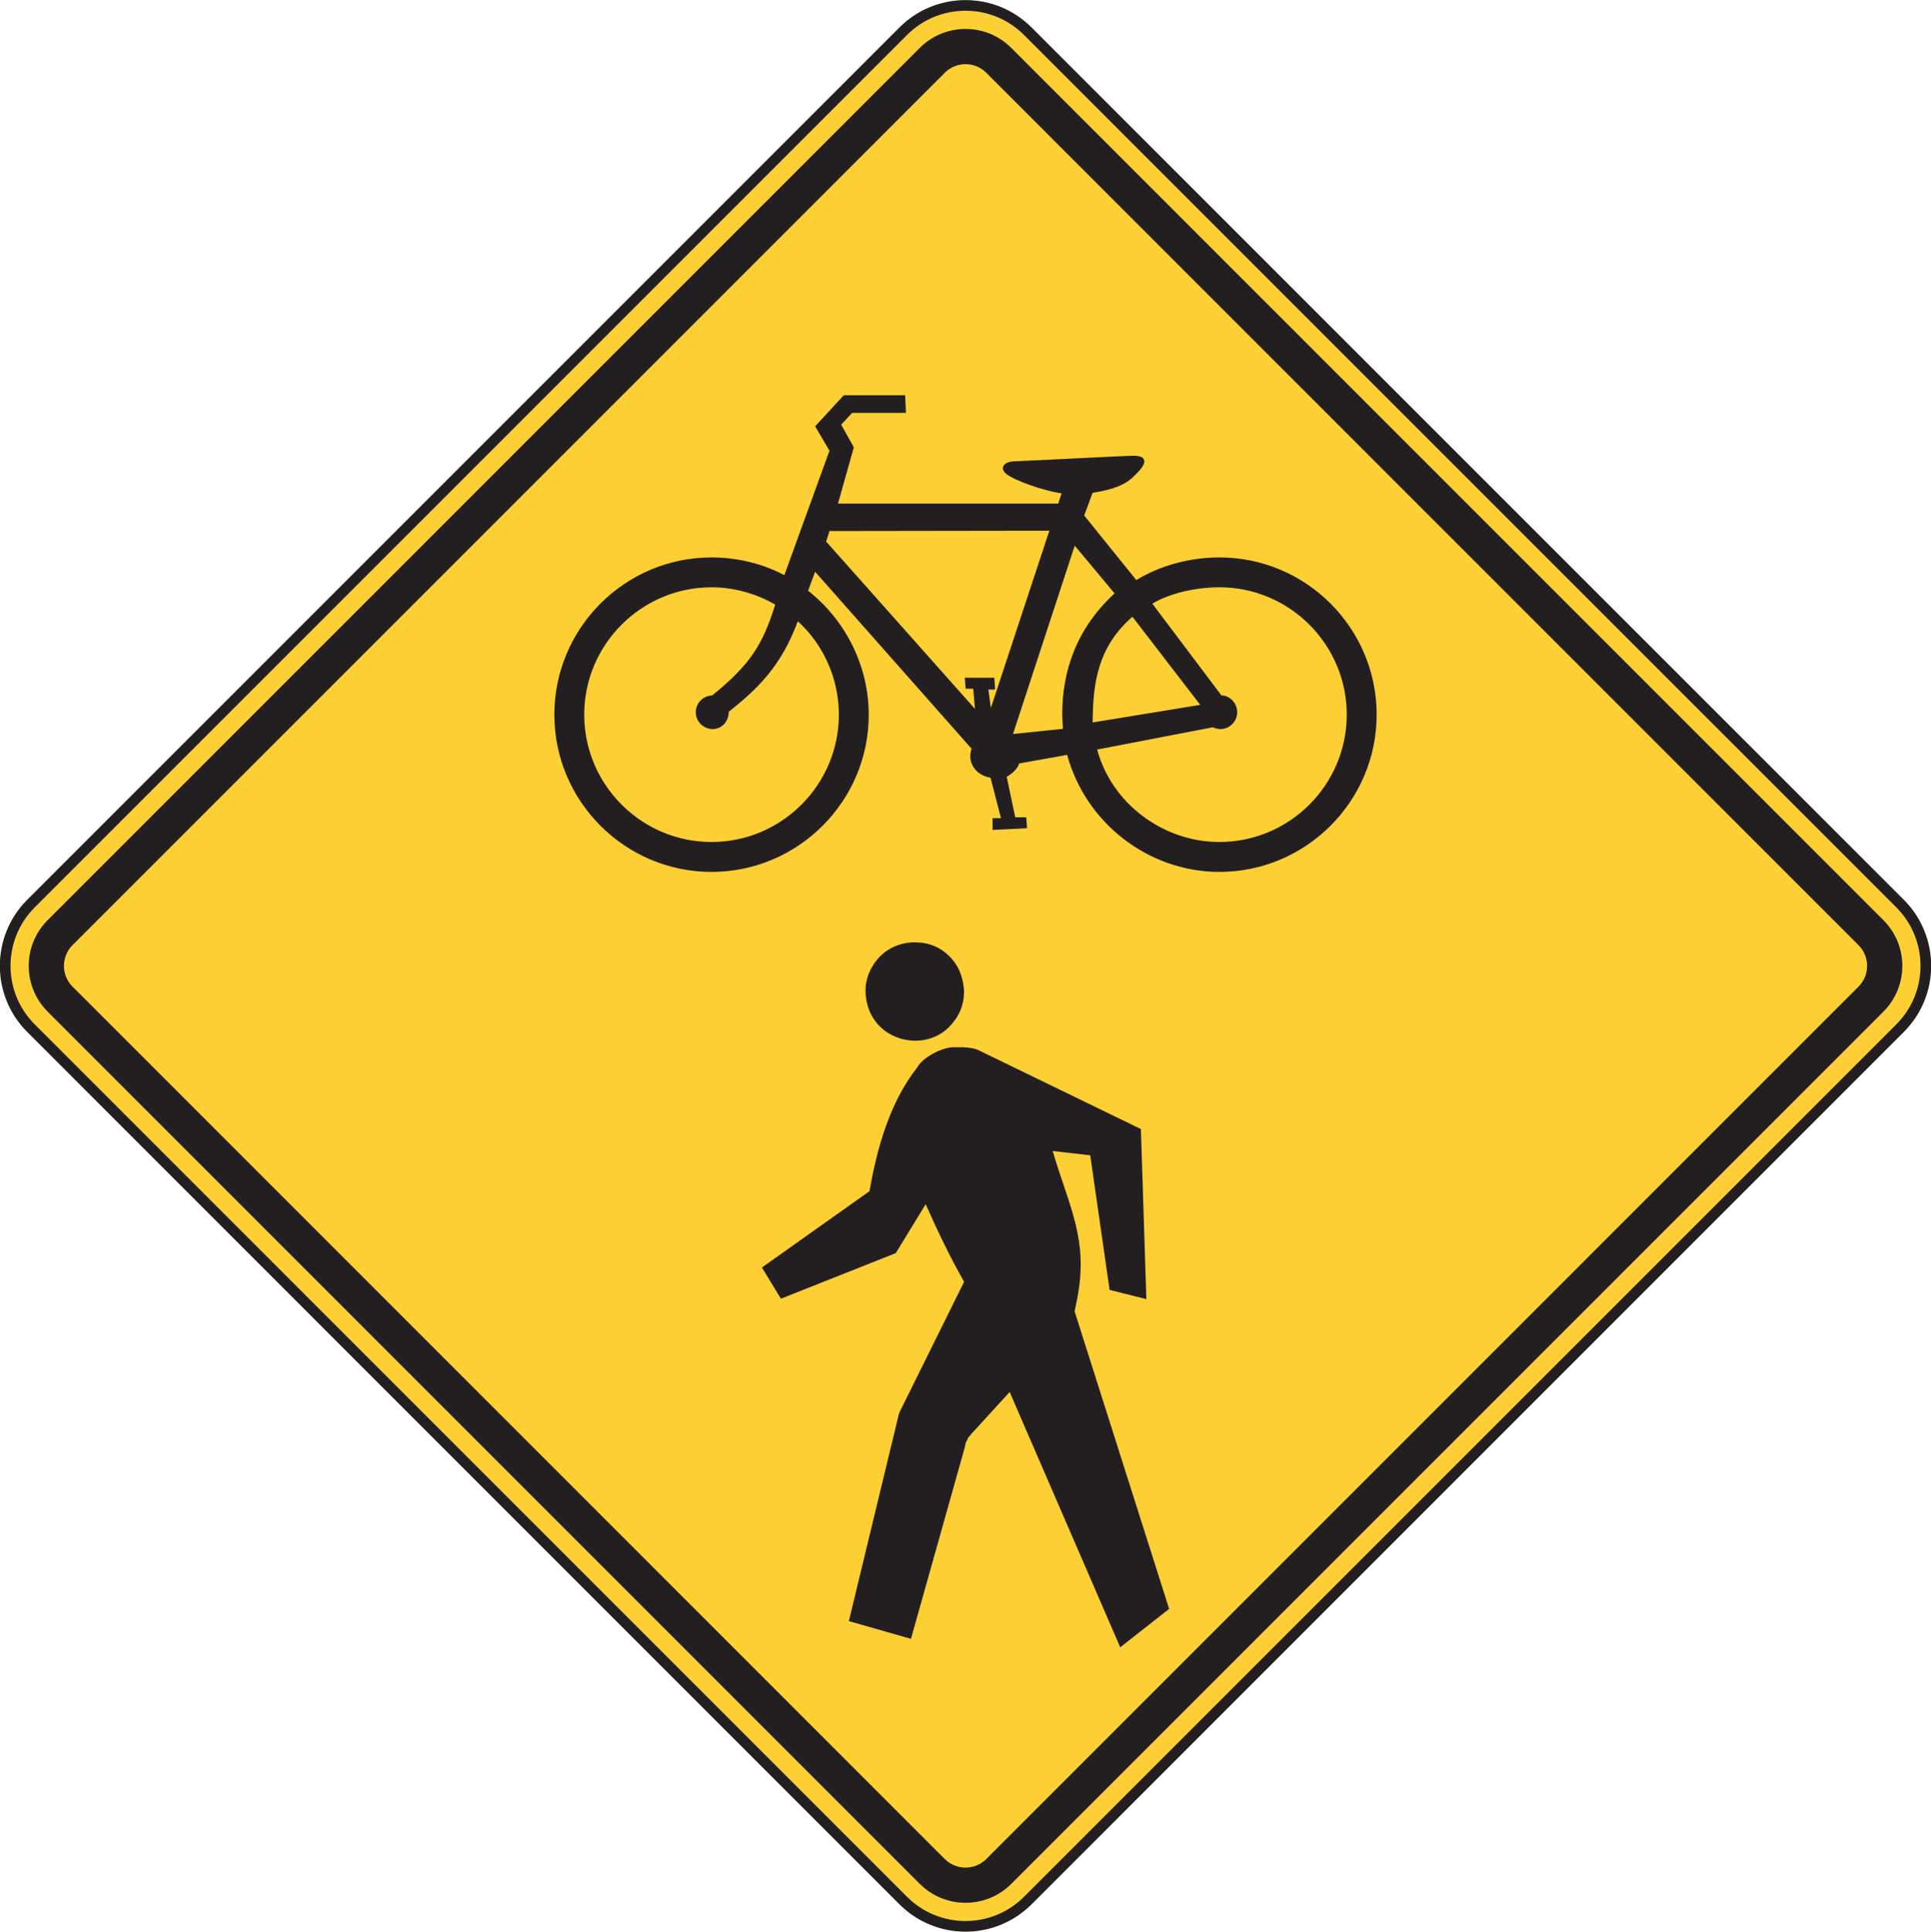 <?xml version="1.0" encoding="UTF-8" standalone="no"?>
<!-- Created with Inkscape (http://www.inkscape.org/) -->

<svg
   xmlns:dc="http://purl.org/dc/elements/1.1/"
   xmlns:cc="http://creativecommons.org/ns#"
   xmlns:rdf="http://www.w3.org/1999/02/22-rdf-syntax-ns#"
   xmlns:svg="http://www.w3.org/2000/svg"
   xmlns="http://www.w3.org/2000/svg"
   xmlns:sodipodi="http://sodipodi.sourceforge.net/DTD/sodipodi-0.dtd"
   xmlns:inkscape="http://www.inkscape.org/namespaces/inkscape"
   width="113.164"
   height="113.203"
   id="svg9078"
   version="1.1"
   inkscape:version="0.48.2 r9819"
   sodipodi:docname="New document 88">
  <defs
     id="defs9080" />
  <sodipodi:namedview
     id="base"
     pagecolor="#ffffff"
     bordercolor="#666666"
     borderopacity="1.0"
     inkscape:pageopacity="0.0"
     inkscape:pageshadow="2"
     inkscape:zoom="0.35"
     inkscape:cx="191.58312"
     inkscape:cy="-20.538155"
     inkscape:document-units="px"
     inkscape:current-layer="layer1"
     showgrid="false"
     fit-margin-top="0"
     fit-margin-left="0"
     fit-margin-right="0"
     fit-margin-bottom="0"
     inkscape:window-width="469"
     inkscape:window-height="425"
     inkscape:window-x="1391"
     inkscape:window-y="25"
     inkscape:window-maximized="0" />
  <g
     inkscape:label="Layer 1"
     inkscape:groupmode="layer"
     id="layer1"
     transform="translate(-183.417,-398.621)">
    <g
       id="g5505"
       transform="matrix(1.25,0,0,-1.25,243.651,509.988)">
      <path
         d="m 0,0 c -0.807,-0.805 -1.863,-1.209 -2.92,-1.209 -1.059,0 -2.115,0.404 -2.922,1.209 l -20.446,20.447 -20.446,20.448 c -0.807,0.806 -1.21,1.863 -1.21,2.92 0,1.057 0.403,2.115 1.21,2.922 l 20.446,20.445 20.446,20.447 c 0.807,0.807 1.863,1.21 2.922,1.21 1.057,0 2.113,-0.403 2.92,-1.21 L 20.445,67.182 40.893,46.737 c 0.806,-0.807 1.209,-1.865 1.209,-2.922 0,-1.057 -0.403,-2.114 -1.209,-2.92 L 20.445,20.447 0,0 z"
         style="fill:#fccf34;fill-opacity:1;fill-rule:nonzero;stroke:none"
         id="path5507"
         inkscape:connector-curvature="0" />
    </g>
    <g
       id="g5509"
       transform="matrix(1.25,0,0,-1.25,243.651,509.988)">
      <path
         d="m 0,0 c -0.807,-0.805 -1.863,-1.209 -2.92,-1.209 -1.059,0 -2.115,0.404 -2.922,1.209 l -20.446,20.447 -20.446,20.448 c -0.807,0.806 -1.21,1.863 -1.21,2.92 0,1.057 0.403,2.115 1.21,2.922 l 20.446,20.445 20.446,20.447 c 0.807,0.807 1.863,1.21 2.922,1.21 1.057,0 2.113,-0.403 2.92,-1.21 L 20.445,67.182 40.893,46.737 c 0.806,-0.807 1.209,-1.865 1.209,-2.922 0,-1.057 -0.403,-2.114 -1.209,-2.92 L 20.445,20.447 0,0 z"
         style="fill:none;stroke:#231f20;stroke-width:0.5;stroke-linecap:butt;stroke-linejoin:miter;stroke-miterlimit:4;stroke-opacity:1;stroke-dasharray:none"
         id="path5511"
         inkscape:connector-curvature="0" />
    </g>
    <g
       id="g5513"
       transform="matrix(1.25,0,0,-1.25,241.218,507.554)">
      <path
         d="M 0,0 C -0.537,-0.536 -1.41,-0.536 -1.948,0 L -42.84,40.895 c -0.537,0.536 -0.537,1.41 0,1.947 l 40.892,40.893 c 0.538,0.537 1.411,0.537 1.948,0 L 40.892,42.842 c 0.537,-0.537 0.537,-1.411 0,-1.947 L 0,0 z M 42.06,44.01 1.168,84.903 c -1.18,1.181 -3.102,1.181 -4.284,0 L -44.008,44.01 c -1.182,-1.181 -1.182,-3.103 0,-4.285 L -3.116,-1.167 c 1.182,-1.18 3.104,-1.18 4.284,0 L 42.06,39.725 c 1.182,1.182 1.182,3.104 0,4.285"
         style="fill:#231f20;fill-opacity:1;fill-rule:nonzero;stroke:none"
         id="path5515"
         inkscape:connector-curvature="0" />
    </g>
    <g
       id="g5517"
       transform="matrix(1.25,0,0,-1.25,246.393,475.463)">
      <path
         d="M 0,0 0.118,0.574 C 0.674,3.383 -0.275,4.929 -1.027,7.517 L 0.733,7.316 1.641,1.005 3.364,0.574 3.108,8.546 l -7.658,3.719 -0.178,0.057 -0.278,0.043 -0.234,0.016 -0.398,0 C -6.183,12.398 -7.107,11.925 -7.379,11.435 -8.663,9.795 -9.264,7.661 -9.616,5.634 l -5.043,-3.578 0.889,-1.463 5.384,2.137 1.404,2.293 c 0.559,-1.26 1.121,-2.436 1.801,-3.639 l -3.047,-6.153 -2.356,-9.751 2.911,-0.832 2.531,9.002 0.039,0.199 0.06,0.098 0.037,0.099 0.042,0.074 0.058,0.041 0.039,0.065 1.822,1.994 5.184,-11.968 2.293,1.8 L 0,0 z"
         style="fill:#231f20;fill-opacity:1;fill-rule:evenodd;stroke:none"
         id="path5519"
         inkscape:connector-curvature="0" />
    </g>
    <g
       id="g5521"
       transform="matrix(1.25,0,0,-1.25,234.144,456.753)">
      <path
         d="m 0,0 c 0.001,-0.061 0.005,-0.115 0.009,-0.17 0.004,-0.038 0.012,-0.078 0.018,-0.118 0,-0.015 0,-0.028 0.002,-0.04 0.314,-2.049 2.915,-2.607 4.077,-1.09 0.283,0.344 0.445,0.739 0.49,1.146 0.002,0 0.002,0.003 0.002,0.003 l 0,0.002 C 4.6,-0.246 4.6,-0.222 4.602,-0.197 L 4.618,0.027 C 4.616,0.072 4.61,0.115 4.606,0.154 4.606,0.169 4.604,0.179 4.602,0.189 4.598,0.242 4.59,0.299 4.583,0.351 4.579,0.379 4.573,0.41 4.567,0.44 4.559,0.492 4.547,0.543 4.536,0.592 4.536,0.598 4.534,0.6 4.532,0.606 4.417,1.065 4.19,1.434 3.895,1.709 3.522,2.076 3.018,2.314 2.415,2.328 1.616,2.367 0.796,2.008 0.334,1.228 0.175,0.975 0.076,0.707 0.029,0.432 0.025,0.397 0.013,0.363 0.007,0.321 0.001,0.252 0,0.186 0,0.119 0,0.1 -0.002,0.082 -0.002,0.067 -0.002,0.044 0,0.019 0,0"
         style="fill:#231f20;fill-opacity:1;fill-rule:evenodd;stroke:none"
         id="path5523"
         inkscape:connector-curvature="0" />
    </g>
    <g
       id="g5525"
       transform="matrix(1.25,0,0,-1.25,247.45,440.954)">
      <path
         d="M 0,0 5.045,0.824 1.865,4.956 C 0.217,3.517 0.012,1.791 0,0 m -1.391,-0.301 c -0.005,0.178 -0.035,0.467 -0.035,0.667 0,2.046 0.662,4.032 2.455,5.684 l -1.869,2.237 -2.894,-8.828 2.343,0.24 z m -11.105,8.783 0.16,0.491 10.307,0.015 -2.742,-8.31 -0.118,0.866 0.315,0 -0.037,0.552 -1.381,0 0.039,-0.513 0.355,0 0.079,-0.945 c 0,0 -6.938,7.806 -6.977,7.844 m -4.565,-7.984 c 1.383,1.102 2.461,2.148 3.239,4.246 1.224,-1.111 1.924,-2.723 1.924,-4.378 0,-3.289 -2.682,-5.97 -5.969,-5.97 -3.287,0 -5.969,2.681 -5.969,5.97 0,3.288 2.682,5.97 5.969,5.97 1.048,0 2.122,-0.303 2.987,-0.814 -0.585,-1.852 -1.154,-2.803 -2.957,-4.255 -0.435,-0.017 -0.769,-0.369 -0.769,-0.789 0,-0.432 0.355,-0.788 0.789,-0.788 0.434,0 0.756,0.356 0.756,0.808 M 0.211,-1.27 c 0.674,-2.513 3.076,-4.334 5.734,-4.334 3.287,0 5.969,2.681 5.969,5.97 0,3.288 -2.682,5.97 -5.969,5.97 -1.05,0 -2.263,-0.248 -3.148,-0.766 L 6.037,1.267 C 6.434,1.262 6.777,0.908 6.777,0.478 6.777,0.046 6.424,-0.31 5.99,-0.31 c -0.121,0 -0.248,0.032 -0.355,0.083 L 0.211,-1.27 z m -14.665,8.174 2.116,5.834 -0.672,1.143 1.342,1.457 2.877,0 0.039,-0.827 -2.523,0 -0.514,-0.552 0.592,-1.063 -0.742,-2.636 10.326,0 0.158,0.48 c -0.83,0.109 -2.262,0.621 -2.604,0.918 -0.341,0.297 -0.043,0.57 0.348,0.582 2.037,0.086 5.065,0.258 5.641,0.261 0.574,0.002 0.633,-0.286 0.248,-0.706 -0.385,-0.422 -0.721,-0.803 -2.18,-1.03 L -0.396,9.702 2.047,6.675 c 1.152,0.7 2.545,1.061 3.898,1.061 4.059,0 7.371,-3.308 7.371,-7.37 0,-4.06 -3.312,-7.372 -7.371,-7.372 -3.341,0 -6.277,2.305 -7.14,5.486 L -3.441,-1.922 C -3.535,-2.188 -3.76,-2.39 -4.029,-2.549 l 0.4,-1.898 0.514,0 0.039,-0.512 -1.615,-0.08 0,0.552 0.394,0 -0.49,1.897 c -0.725,0.121 -1.106,0.741 -0.889,1.359 l -7.336,8.295 -0.328,-0.888 c 1.781,-1.404 2.843,-3.564 2.843,-5.81 0,-4.06 -3.31,-7.372 -7.37,-7.372 -4.06,0 -7.37,3.312 -7.37,7.372 0,4.062 3.31,7.37 7.37,7.37 1.181,0 2.39,-0.285 3.413,-0.832"
         style="fill:#231f20;fill-opacity:1;fill-rule:evenodd;stroke:none"
         id="path5527"
         inkscape:connector-curvature="0" />
    </g>
  </g>
</svg>
